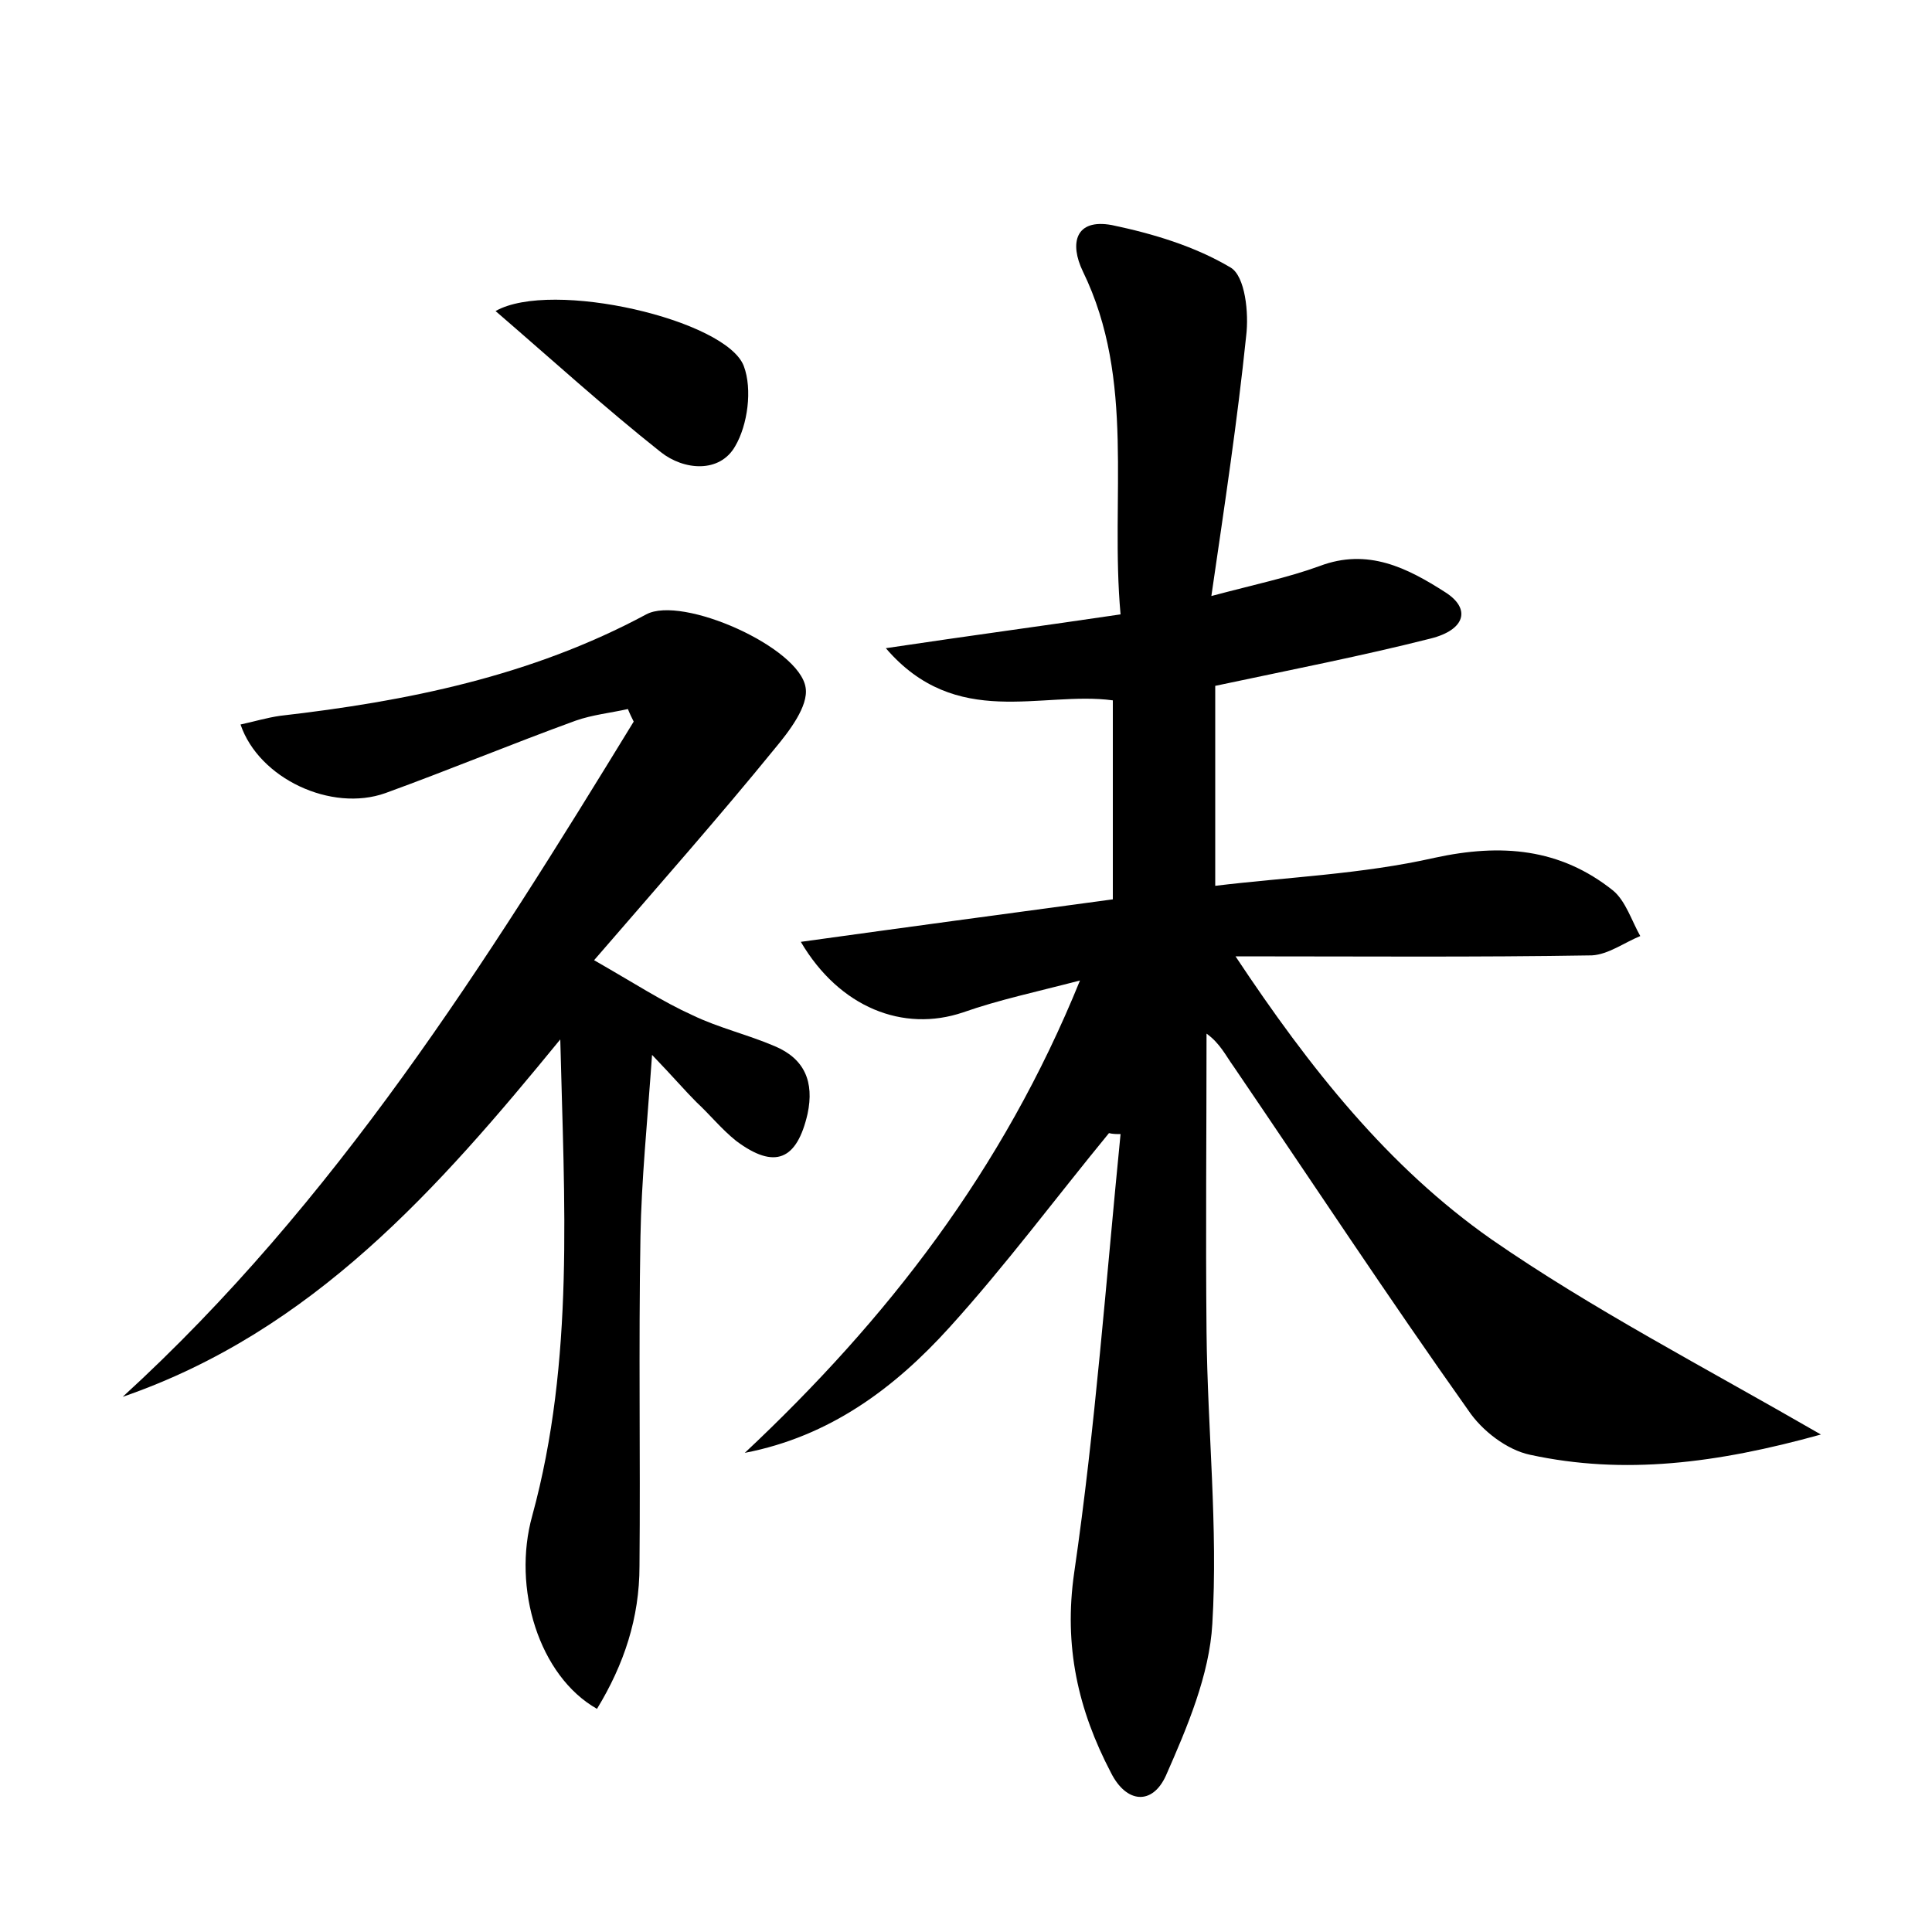 <?xml version="1.0" encoding="utf-8"?>
<!-- Generator: Adobe Illustrator 22.0.0, SVG Export Plug-In . SVG Version: 6.00 Build 0)  -->
<svg version="1.1" id="图层_1" xmlns="http://www.w3.org/2000/svg" xmlns:xlink="http://www.w3.org/1999/xlink" x="0px" y="0px"
	 viewBox="0 0 200 200" style="enable-background:new 0 0 200 200;" xml:space="preserve">
<style type="text/css">
	.st0{fill:#FFFFFF;}
</style>
<g>
	
	<path d="M188.5,148.5c-10.8,3-20.4,4.2-30.1,2.1c-2.4-0.5-5-2.5-6.4-4.6c-8.3-11.7-16.2-23.7-24.3-35.6c-0.8-1.1-1.4-2.4-2.8-3.4
		c0,10.3-0.1,20.6,0,30.9c0.1,10.1,1.2,20.2,0.6,30.2c-0.3,5.3-2.6,10.7-4.8,15.7c-1.4,3.1-4.1,2.9-5.7-0.3
		c-3.4-6.5-4.9-13.1-3.8-20.7c2.2-15.1,3.3-30.3,4.8-45.4c-0.4,0-0.8,0-1.2-0.1c-5.5,6.7-10.7,13.7-16.5,20.1
		c-5.7,6.3-12.4,11.3-21.2,13c14.7-13.8,26.7-29.2,34.7-48.9c-4.6,1.2-8.4,2-12.1,3.3c-6.2,2.1-12.8-0.5-16.8-7.3
		c10.8-1.5,21.2-2.9,32.3-4.4c0-6.8,0-13.5,0-20.6c-7.4-1-16.2,3.1-23.5-5.4c8.7-1.3,16.2-2.3,24.3-3.5c-1.1-12.1,1.6-24.2-3.9-35.5
		c-1.4-2.9-0.8-5.5,3-4.8c4.3,0.9,8.6,2.2,12.3,4.4c1.5,0.9,1.9,4.7,1.6,7.1c-0.9,8.7-2.2,17.3-3.6,26.9c4.5-1.2,7.9-1.9,11.2-3.1
		c5-1.9,9.1,0.2,13,2.7c2.7,1.7,2.1,3.9-1.5,4.8c-7.1,1.8-14.3,3.2-22.3,4.9c0,6.4,0,13.1,0,20.7c7.4-0.9,15.2-1.2,22.7-2.9
		c6.9-1.5,13-1,18.5,3.4c1.3,1.1,1.9,3.1,2.8,4.7c-1.7,0.7-3.3,1.9-5,2c-12,0.2-23.9,0.1-36.9,0.1c7.7,11.6,15.8,21.8,26.5,29.3
		C164.8,135.5,176.2,141.4,188.5,148.5z"/>
	<path d="M12.7,144.6c22-20.1,37.6-44.9,52.9-69.9c-0.2-0.4-0.4-0.8-0.6-1.3c-1.8,0.4-3.7,0.6-5.4,1.2c-6.6,2.4-13.1,5.1-19.7,7.5
		c-5.6,2-13.1-1.5-15-7.1c1.4-0.3,2.7-0.7,4.1-0.9C42.1,72.6,55,70,66.9,63.6c3.7-2,15.9,3.4,16.5,7.6c0.3,1.9-1.7,4.5-3.2,6.3
		c-5.7,7-11.7,13.8-18.7,21.9c4.2,2.4,7.1,4.3,10.2,5.7c2.7,1.3,5.7,2,8.5,3.2c3.1,1.3,4.1,3.7,3.4,7c-1.1,4.8-3.4,5.8-7.4,2.8
		c-1.5-1.2-2.7-2.7-4.1-4c-1.2-1.2-2.3-2.5-4.6-4.9c-0.5,7.1-1.1,13-1.2,18.8c-0.2,11.4,0,22.7-0.1,34.1c0,5.4-1.6,10.2-4.4,14.8
		c-6-3.4-8.8-12.5-6.7-20c4.4-16.1,3.3-32.6,2.9-49.3C45.4,123,32.4,137.8,12.7,144.6z"/>
	<path d="M51.3,32.2c5.8-3.3,23.9,0.9,25.7,5.7c0.9,2.4,0.4,6.1-0.9,8.3c-1.6,2.8-5.3,2.5-7.7,0.6C62.6,42.2,57.1,37.2,51.3,32.2z"
		/>
</g>
</svg>
